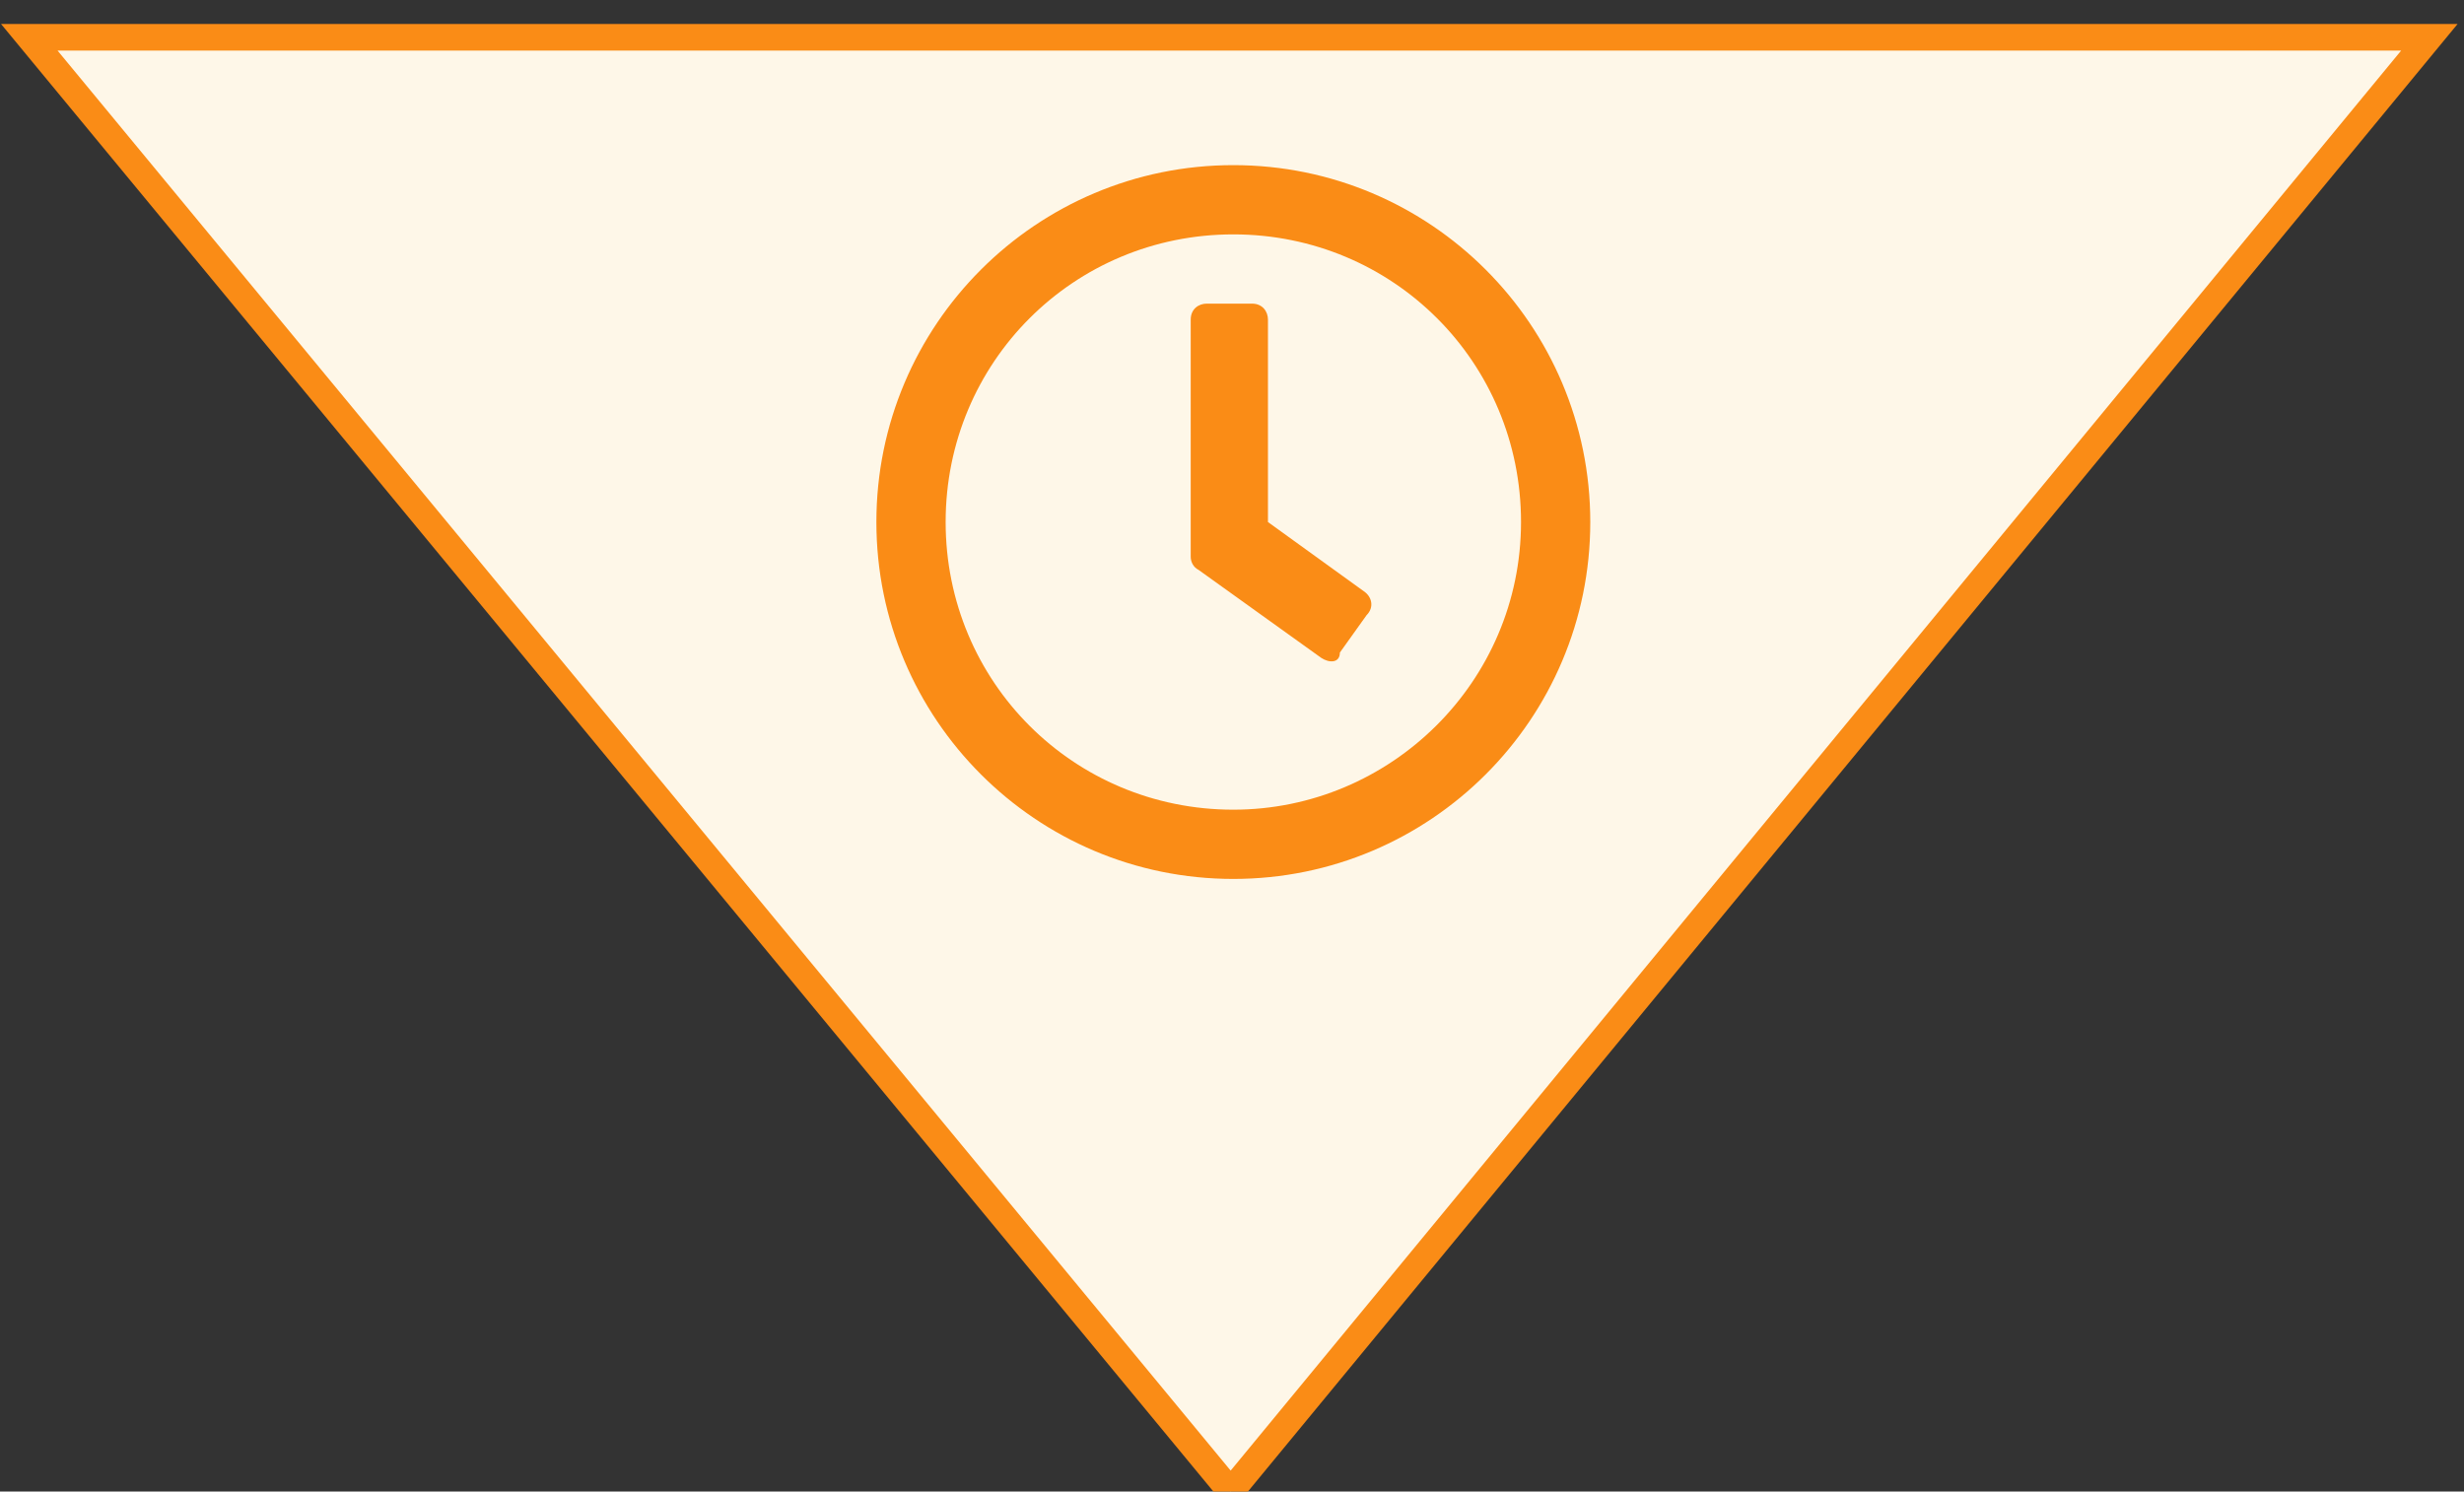 <?xml version="1.0" encoding="utf-8"?>
<!-- Generator: Adobe Illustrator 21.0.0, SVG Export Plug-In . SVG Version: 6.00 Build 0)  -->
<svg version="1.1" id="圖層_1" xmlns="http://www.w3.org/2000/svg" xmlns:xlink="http://www.w3.org/1999/xlink" x="0px" y="0px"
	 viewBox="0 0 92.5 56" style="enable-background:new 0 0 92.5 56;" xml:space="preserve">
<rect x="0" y="0" width="92.5" height="56" fill="#333333" stroke="none"/>
<style type="text/css">
	.st0{fill:#FEF7E8;stroke:#FA8C16;stroke-miterlimit:10;}
	.st1{fill:#FA8C16;}
</style>
<polygon class="st0" points="46.2,56 91.2,1.4 1.1,1.4 "/>
<path class="st1" d="M46.3,6.2c-7.4,0-13.4,6-13.4,13.4S38.9,33,46.3,33s13.4-6,13.4-13.4S53.7,6.2,46.3,6.2z M46.3,30.4
	c-6,0-10.8-4.8-10.8-10.8S40.3,8.8,46.3,8.8s10.8,4.8,10.8,10.8S52.2,30.4,46.3,30.4z M49.6,24.7L45,21.4c-0.2-0.1-0.3-0.3-0.3-0.5
	V12c0-0.4,0.3-0.6,0.6-0.6H47c0.4,0,0.6,0.3,0.6,0.6v7.6l3.6,2.6c0.3,0.2,0.4,0.6,0.1,0.9l-1,1.4C50.3,24.9,49.9,24.9,49.6,24.7z"/>
</svg>
